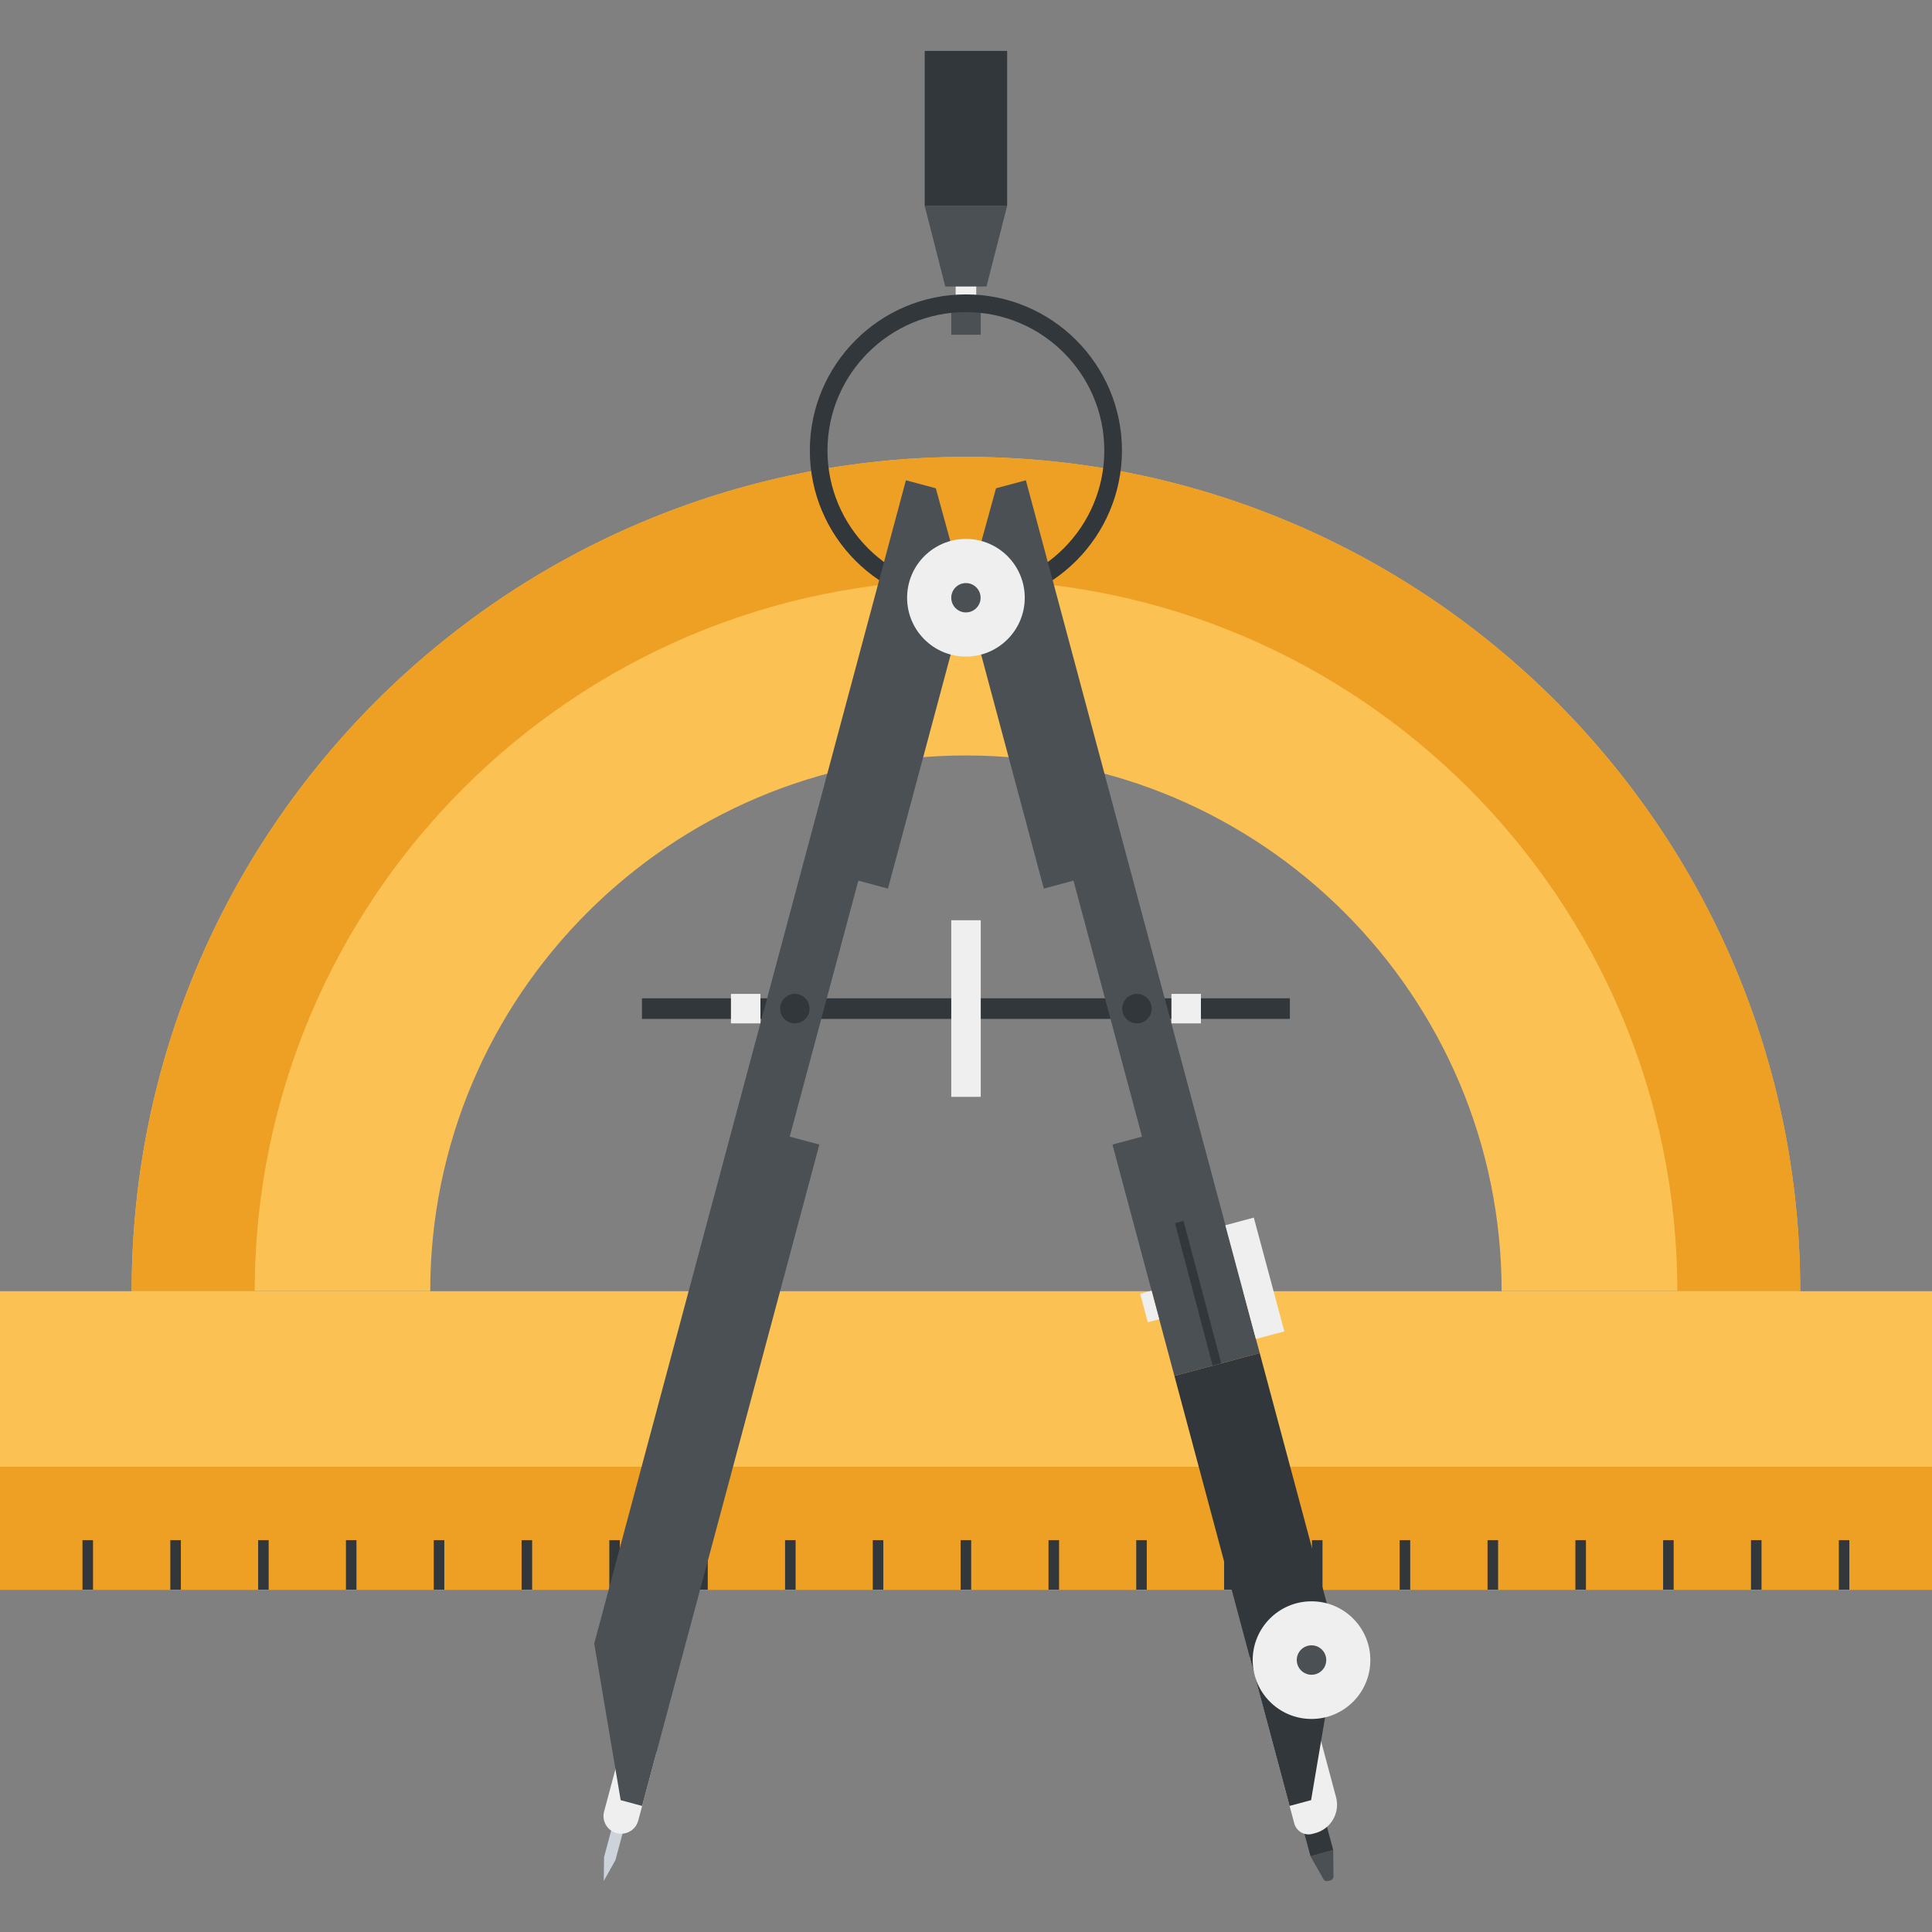 <svg viewBox="0 0 337.178 337.178" xmlns="http://www.w3.org/2000/svg"><rect x="0" y="0" width="337.178" height="337.178" fill="#808080" stroke="none"/><g><path d="M168.573 131.845c51.548 0 93.494 41.933 93.494 93.489h52.106c0-80.404-65.19-145.592-145.6-145.592-80.407 0-145.595 65.188-145.595 145.592h52.106c.001-51.556 41.944-93.489 93.489-93.489z" fill="#fcc153"></path><path d="M168.591 79.737c-80.433 0-145.595 65.195-145.595 145.592h21.458c0-68.447 55.665-124.137 124.137-124.137 68.447 0 124.14 55.69 124.14 124.137h21.455c0-80.399-65.2-145.592-145.595-145.592z" fill="#eda024"></path><path d="M0 225.347h337.178v52.106H0z" fill="#fcc153"></path><path d="M0 255.99h337.178v21.453H0z" fill="#eda024"></path><path d="M320.922 268.79h1.833v8.648h-1.833zM290.253 268.79h1.838v8.648h-1.838zM259.61 268.79h1.841v8.648h-1.841zM228.966 268.79h1.841v8.648h-1.841zM198.298 268.79h1.838v8.648h-1.838zM167.654 268.79h1.843v8.648h-1.843zM137.011 268.79h1.841v8.648h-1.841zM106.342 268.79h1.833v8.648h-1.833zM75.702 268.79h1.841v8.648h-1.841zM45.053 268.79h1.836v8.648h-1.836zM14.395 268.79h1.838v8.648h-1.838zM305.587 268.79h1.838v8.648h-1.838zM274.944 268.79h1.836v8.648h-1.836zM244.275 268.79h1.838v8.648h-1.838zM213.632 268.79h1.841v8.648h-1.841zM182.989 268.79h1.841v8.648h-1.841zM152.32 268.79h1.841v8.648h-1.841zM121.677 268.79h1.843v8.648h-1.843zM91.034 268.79h1.838v8.648h-1.838zM60.375 268.79h1.836v8.648h-1.836zM29.724 268.79h1.841v8.648h-1.841z" fill="#32373c"></path><path d="M166.784 41.641h3.592v12.585h-3.592z" fill="#efefef"></path><path d="M166.016 53.299h5.146v5.12h-5.146z" fill="#4a5054"></path><path d="M112.038 174.224h113.075v3.599H112.038z" fill="#32373c"></path><path d="M166.016 160.604h5.146v30.822h-5.146z" fill="#efefef"></path><path d="M168.573 105.856c-15.03 0-27.238-12.214-27.238-27.231 0-15.025 12.209-27.246 27.238-27.246 15.02 0 27.233 12.219 27.233 27.246.001 15.017-12.216 27.231-27.233 27.231zm0-51.387c-13.325 0-24.159 10.829-24.159 24.159 0 13.317 10.834 24.151 24.159 24.151 13.317 0 24.154-10.831 24.154-24.151 0-13.33-10.839-24.159-24.154-24.159z" fill="#32373c"></path><path d="M231.311 328.249a.81.81 0 0 0 .458.023l.417-.102a.735.735 0 0 0 .535-.711l-.046-4.595-3.973 1.075 2.26 4.001a.78.78 0 0 0 .349.309z" fill="#4a5054"></path><path d="m230.241 313.785-3.97 1.067 2.432 9.088 3.973-1.075z" fill="#32373c"></path><path d="m226.056 287.076 7.109 26.552a5.125 5.125 0 0 1-.509 3.899 5.162 5.162 0 0 1-3.118 2.394l-.497.133a2.6 2.6 0 0 1-1.956-.259 2.601 2.601 0 0 1-1.201-1.556l-7.777-29.041 7.949-2.122z" fill="#efefef"></path><path d="m194.145 199.747 10.816 40.381 14.889-3.986-40.811-152.32-5.21 1.393-5.256 19.105 13.597 50.76 5.178-1.388 11.963 44.68z" fill="#4a5054"></path><path d="m204.961 240.128 20.101 75.047 3.753-1.012 4.624-27.33-13.589-50.691z" fill="#32373c"></path><circle cx="228.89" cy="289.731" fill="#efefef" r="10.266"></circle><path d="M231.37 289.052a2.564 2.564 0 0 1-1.818 3.146 2.578 2.578 0 0 1-3.146-1.815 2.562 2.562 0 0 1 1.815-3.146 2.567 2.567 0 0 1 3.149 1.815z" fill="#4a5054"></path><path d="M208.322 212.848h1.544v25.702h-1.544z" fill="#32373c" transform="scale(-1) rotate(-14.821 -1735.291 1607.624)"></path><path d="M216.427 212.816h5.146v20.557h-5.146z" fill="#efefef" transform="rotate(164.972 218.999 223.094)"></path><path d="M199.61 225.434h2.061v5.146h-2.061z" fill="#efefef" transform="rotate(165.016 200.642 228.008)"></path><path d="m108.104 314.112-2.681 9.987-.056 4.173 2.043-3.646 2.678-9.979z" fill="#cdd3da"></path><path d="m108.621 304.233-3.19 11.912a3.06 3.06 0 0 0 .312 2.342 3.076 3.076 0 0 0 4.209 1.119 3.043 3.043 0 0 0 1.434-1.871l3.19-11.912-5.955-1.59z" fill="#efefef"></path><path d="m137.825 198.372 11.973-44.68 5.172 1.388 13.603-50.76-5.255-19.105-5.215-1.393-54.395 203.011 4.616 27.338 3.743 1.004 30.932-115.428z" fill="#4a5054"></path><circle cx="168.576" cy="104.32" fill="#efefef" r="10.266"></circle><circle cx="168.576" cy="104.32" fill="#4a5054" r="2.56"></circle><path d="M141.286 176.031a2.56 2.56 0 0 1-2.575 2.563 2.555 2.555 0 0 1-2.56-2.563 2.572 2.572 0 0 1 2.56-2.575 2.578 2.578 0 0 1 2.575 2.575zM200.993 176.031a2.556 2.556 0 0 1-2.568 2.563 2.555 2.555 0 0 1-2.568-2.563 2.572 2.572 0 0 1 2.568-2.575 2.574 2.574 0 0 1 2.568 2.575z" fill="#32373c"></path><path d="M127.567 173.456h5.146v5.146h-5.146zM204.442 173.456h5.146v5.146h-5.146z" fill="#efefef"></path><path d="M175.767 35.932 172.168 50h-7.196l-3.592-14.068z" fill="#4a5054"></path><path d="M161.382 8.883h14.387v27.046h-14.387z" fill="#32373c"></path></g></svg>